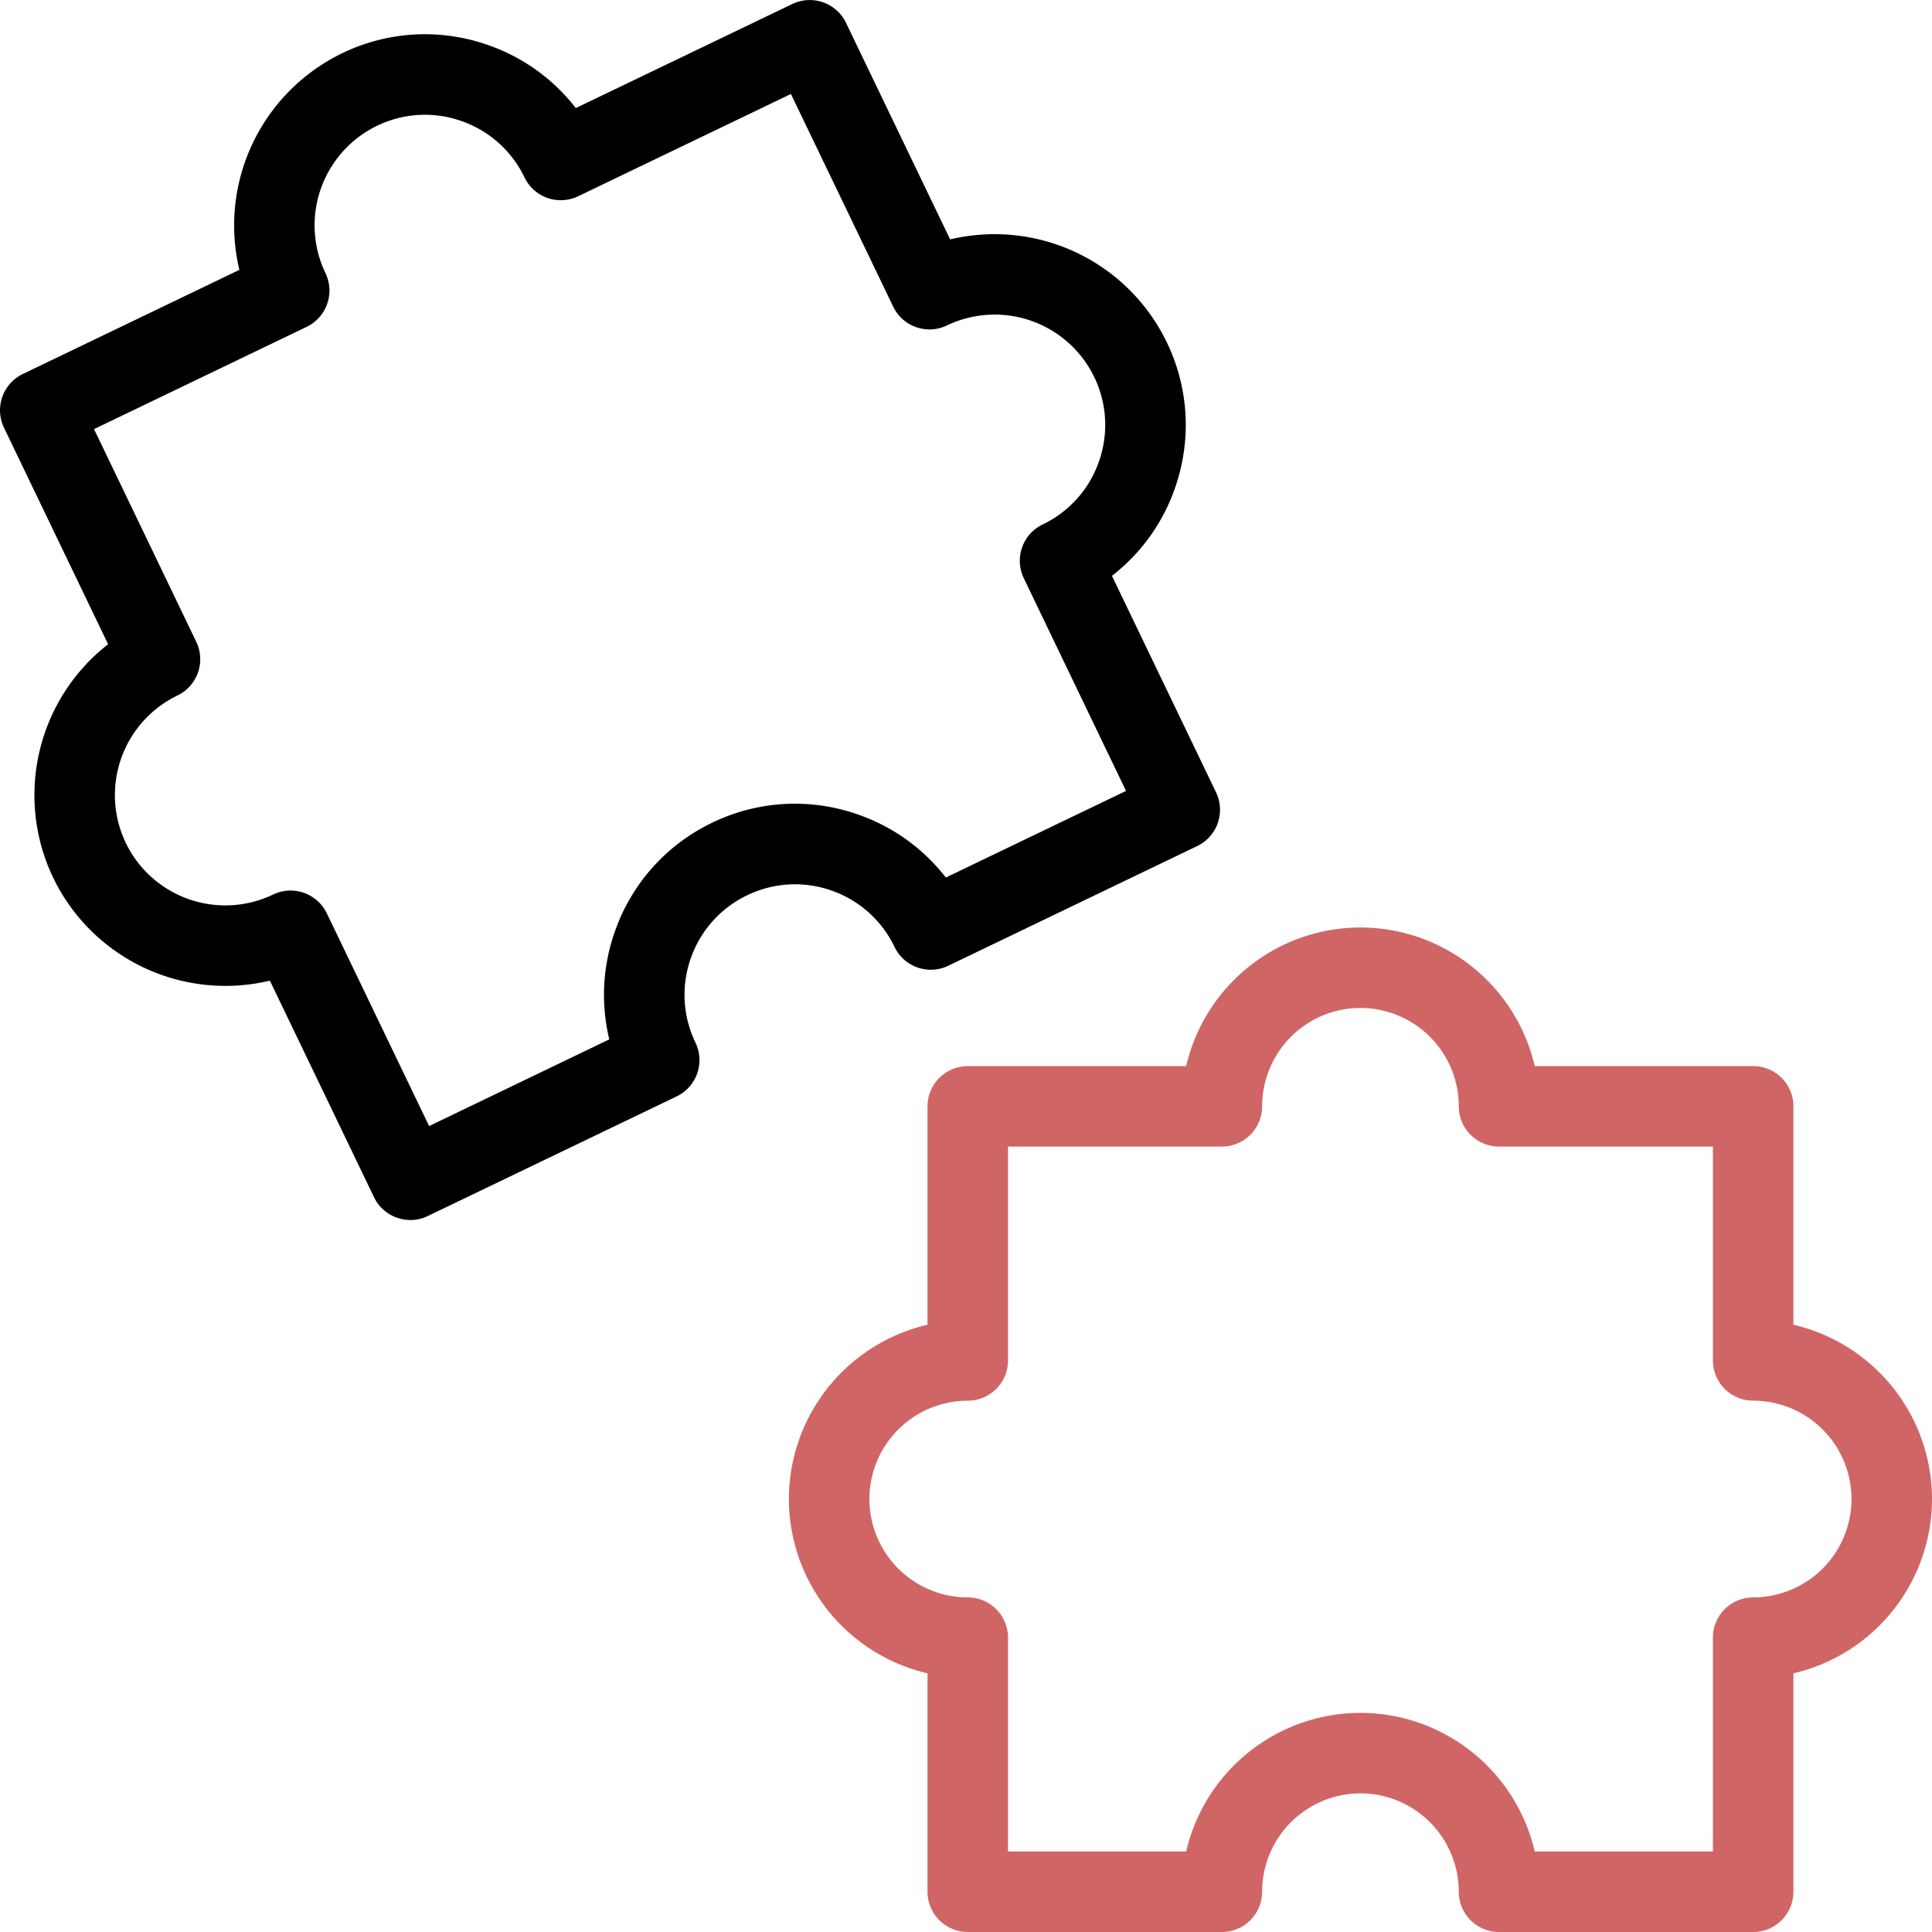 <svg xmlns="http://www.w3.org/2000/svg" width="48" height="48" viewBox="0 0 48 48" fill="none"><path d="M10.194 30.31a1 1 0 0 1-.902-.566l-2.587-5.38a4.751 4.751 0 0 1-5.383-2.556 4.752 4.752 0 0 1 1.364-5.802l-2.587-5.38a1 1 0 0 1 .468-1.334l5.38-2.587a4.752 4.752 0 0 1 2.556-5.383 4.712 4.712 0 0 1 3.625-.202 4.71 4.71 0 0 1 2.178 1.565L19.684.1a1 1 0 0 1 1.335.468l2.587 5.38a4.752 4.752 0 0 1 5.383 2.556c.55 1.142.62 2.43.202 3.625a4.711 4.711 0 0 1-1.565 2.178l2.586 5.378a1 1 0 0 1-.468 1.335l-6.185 2.974a1 1 0 0 1-1.335-.468 2.725 2.725 0 0 0-1.564-1.4 2.725 2.725 0 0 0-2.097.117 2.726 2.726 0 0 0-1.4 1.564 2.725 2.725 0 0 0 .116 2.097 1 1 0 0 1-.467 1.335l-6.186 2.974a.996.996 0 0 1-.432.099Zm-2.975-8.184a1 1 0 0 1 .901.566l2.541 5.284 4.477-2.153a4.711 4.711 0 0 1 .138-2.678 4.713 4.713 0 0 1 2.42-2.706 4.712 4.712 0 0 1 3.625-.201 4.711 4.711 0 0 1 2.178 1.564l4.477-2.152-2.54-5.284a1 1 0 0 1 .467-1.335 2.725 2.725 0 0 0 1.4-1.565 2.726 2.726 0 0 0-.116-2.096 2.747 2.747 0 0 0-3.662-1.284 1 1 0 0 1-1.334-.468L19.65 2.335l-5.284 2.54a1 1 0 0 1-1.335-.467 2.725 2.725 0 0 0-1.565-1.4 2.725 2.725 0 0 0-2.096.116 2.747 2.747 0 0 0-1.284 3.662A1 1 0 0 1 7.62 8.12l-5.284 2.541 2.54 5.284a1 1 0 0 1-.467 1.334 2.747 2.747 0 0 0-1.284 3.662 2.746 2.746 0 0 0 3.662 1.283c.136-.065.284-.099.433-.099Z" fill="#000"></path><path d="M43.557 48h-6.314a1 1 0 0 1-1-1 2.446 2.446 0 0 0-2.443-2.444A2.446 2.446 0 0 0 31.357 47a1 1 0 0 1-1 1h-6.313a1 1 0 0 1-1-1v-5.427a4.451 4.451 0 0 1-3.444-4.33 4.451 4.451 0 0 1 3.444-4.33v-5.426a1 1 0 0 1 1-1h5.426a4.451 4.451 0 0 1 4.33-3.444 4.451 4.451 0 0 1 4.33 3.444h5.427a1 1 0 0 1 1 1v5.426A4.451 4.451 0 0 1 48 37.243a4.451 4.451 0 0 1-3.443 4.33V47a1 1 0 0 1-1 1Zm-5.427-2h4.427v-5.313a1 1 0 0 1 1-1A2.446 2.446 0 0 0 46 37.242a2.446 2.446 0 0 0-2.443-2.443 1 1 0 0 1-1-1v-5.313h-5.314a1 1 0 0 1-1-1 2.446 2.446 0 0 0-2.443-2.444 2.446 2.446 0 0 0-2.443 2.444 1 1 0 0 1-1 1h-5.313V33.8a1 1 0 0 1-1 1 2.446 2.446 0 0 0-2.444 2.443 2.446 2.446 0 0 0 2.444 2.444 1 1 0 0 1 1 1V46h4.426a4.451 4.451 0 0 1 4.33-3.444A4.451 4.451 0 0 1 38.13 46Z" fill="#D06565"></path></svg>